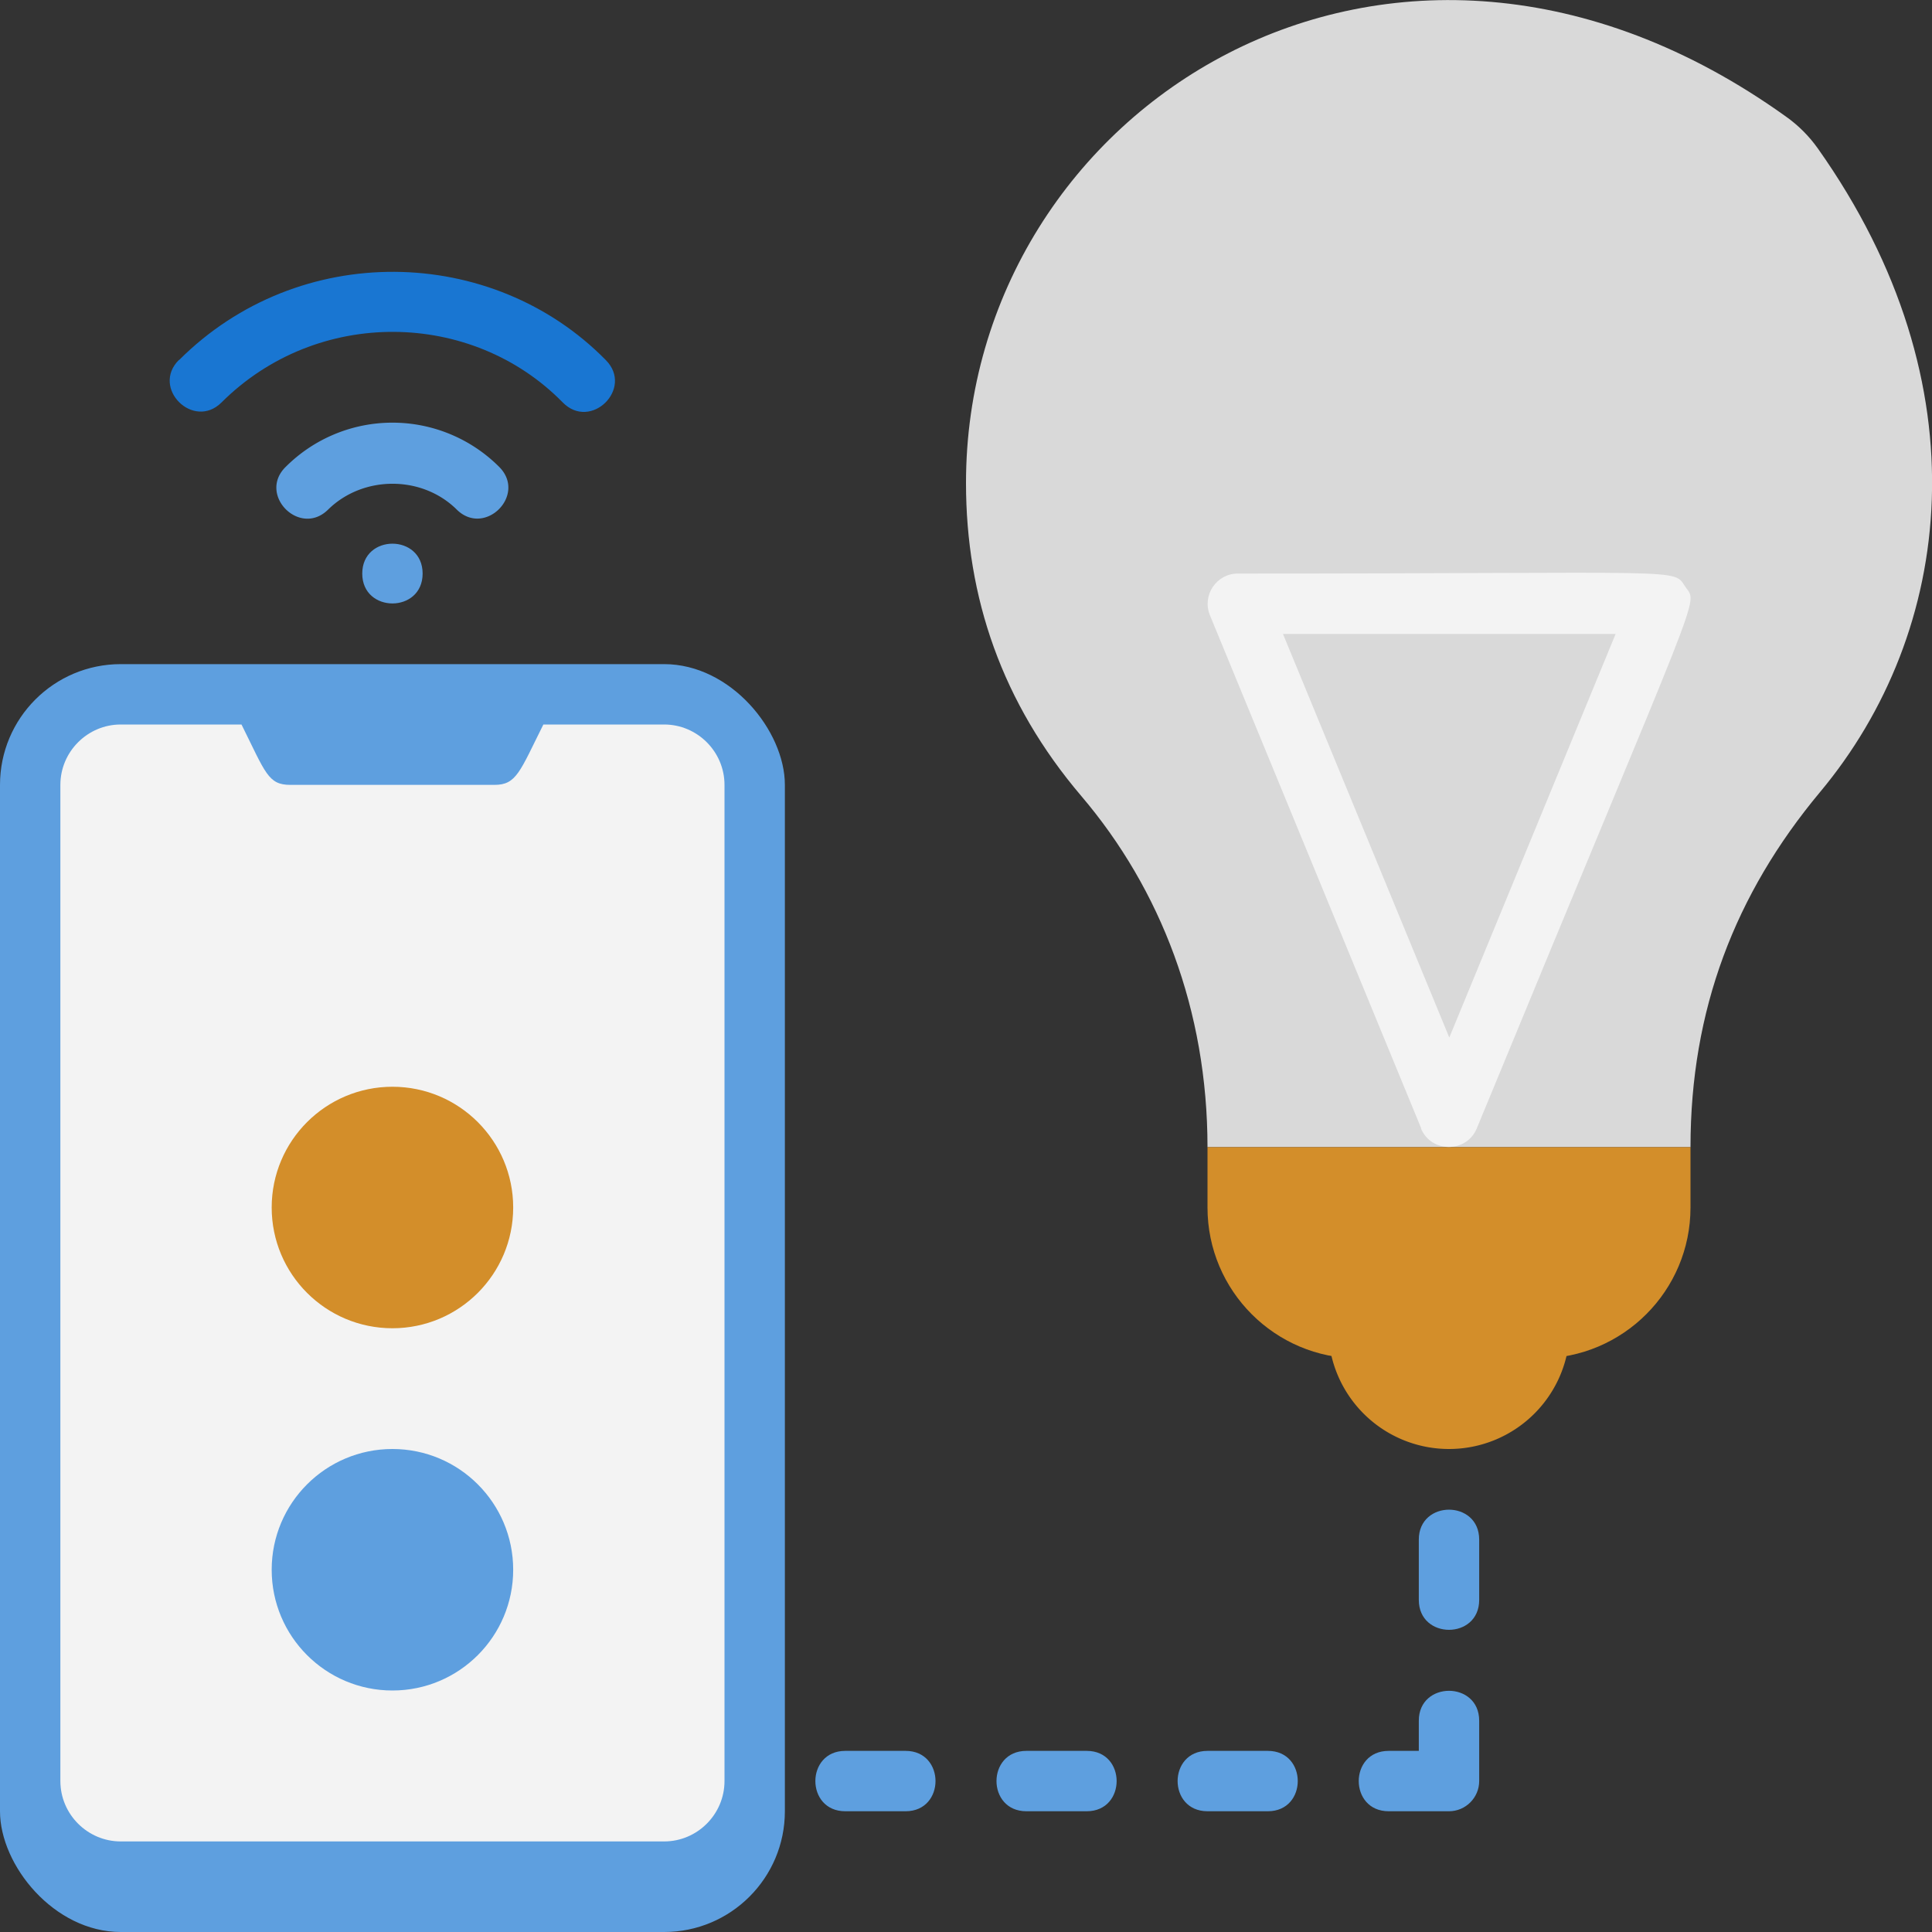 <svg xmlns="http://www.w3.org/2000/svg" viewBox="0 0 64 64" xmlns:v="https://vecta.io/nano"><rect x="0" y="0" width="64" height="64" fill="#333333" stroke="none"/><path d="M56 38H40c0-4.53-1.55-8.54-4.18-11.63S32 19.79 32 16C32 3.59 46.1-5.5 59.16 3.86c.41.29.77.65 1.06 1.06 5.55 7.84 4.49 16.03.07 21.32C57.47 29.62 56 33.46 56 38z" fill="#d9d9d9"/><g fill="#d38e2a"><path d="M40,38h16v2c0,2.76-2.24,5-5,5h-6c-2.76,0-5-2.24-5-5v-2h0Z"/><path d="M48 48a4 4 0 0 1-4-4h8a4 4 0 0 1-4 4z"/></g><path d="M47.08 37.38l-7-17c-.27-.66.22-1.38.92-1.38 15.05 0 14.41-.19 14.83.44s.68-.48-6.91 17.94c-.34.82-1.51.82-1.85 0zM42.5 21l5.51 13.37L53.52 21H42.51z" fill="#f3f3f3"/><path d="M15.13 16.88c-1.15-1.14-3.1-1.14-4.26 0-.94.93-2.35-.5-1.4-1.42a5 5 0 0 1 7.06 0c.94.93-.47 2.34-1.4 1.42z" fill="#5e9fdf"/><path d="M5.93 11.93c3.97-3.97 10.38-3.83 14.14 0 .93.94-.5 2.35-1.43 1.4-3.01-3.07-8.13-3.16-11.3 0-.93.93-2.35-.48-1.41-1.41z" fill="#1976d2"/><g fill="#5e9fdf"><path d="M14 19c0-1.32-2-1.32-2 0s2 1.32 2 0zm33 34v-2c0-1.32 2-1.32 2 0v2c0 1.32-2 1.32-2 0zm1 7h-2c-1.32 0-1.32-2 0-2h1v-1c0-1.32 2-1.32 2 0v2c0 .55-.45 1-1 1zm-6 0h-2c-1.32 0-1.32-2 0-2h2c1.32 0 1.32 2 0 2zm-6 0h-2c-1.32 0-1.32-2 0-2h2c1.32 0 1.32 2 0 2zm-6 0h-2c-1.32 0-1.32-2 0-2h2c1.32 0 1.32 2 0 2z"/><rect y="22" width="26" height="42" rx="4"/></g><path d="M24 26v33c0 1.1-.9 2-2 2H4c-1.1 0-2-.9-2-2V26c0-1.1.9-2 2-2h4c.8 1.61.88 2 1.62 2h6.76c.73 0 .84-.44 1.62-2h4c1.1 0 2 .9 2 2z" fill="#f3f3f3"/><circle cx="13" cy="40" r="4" fill="#d38e2a"/><circle cx="13" cy="52" r="4" fill="#5e9fdf"/></svg>
